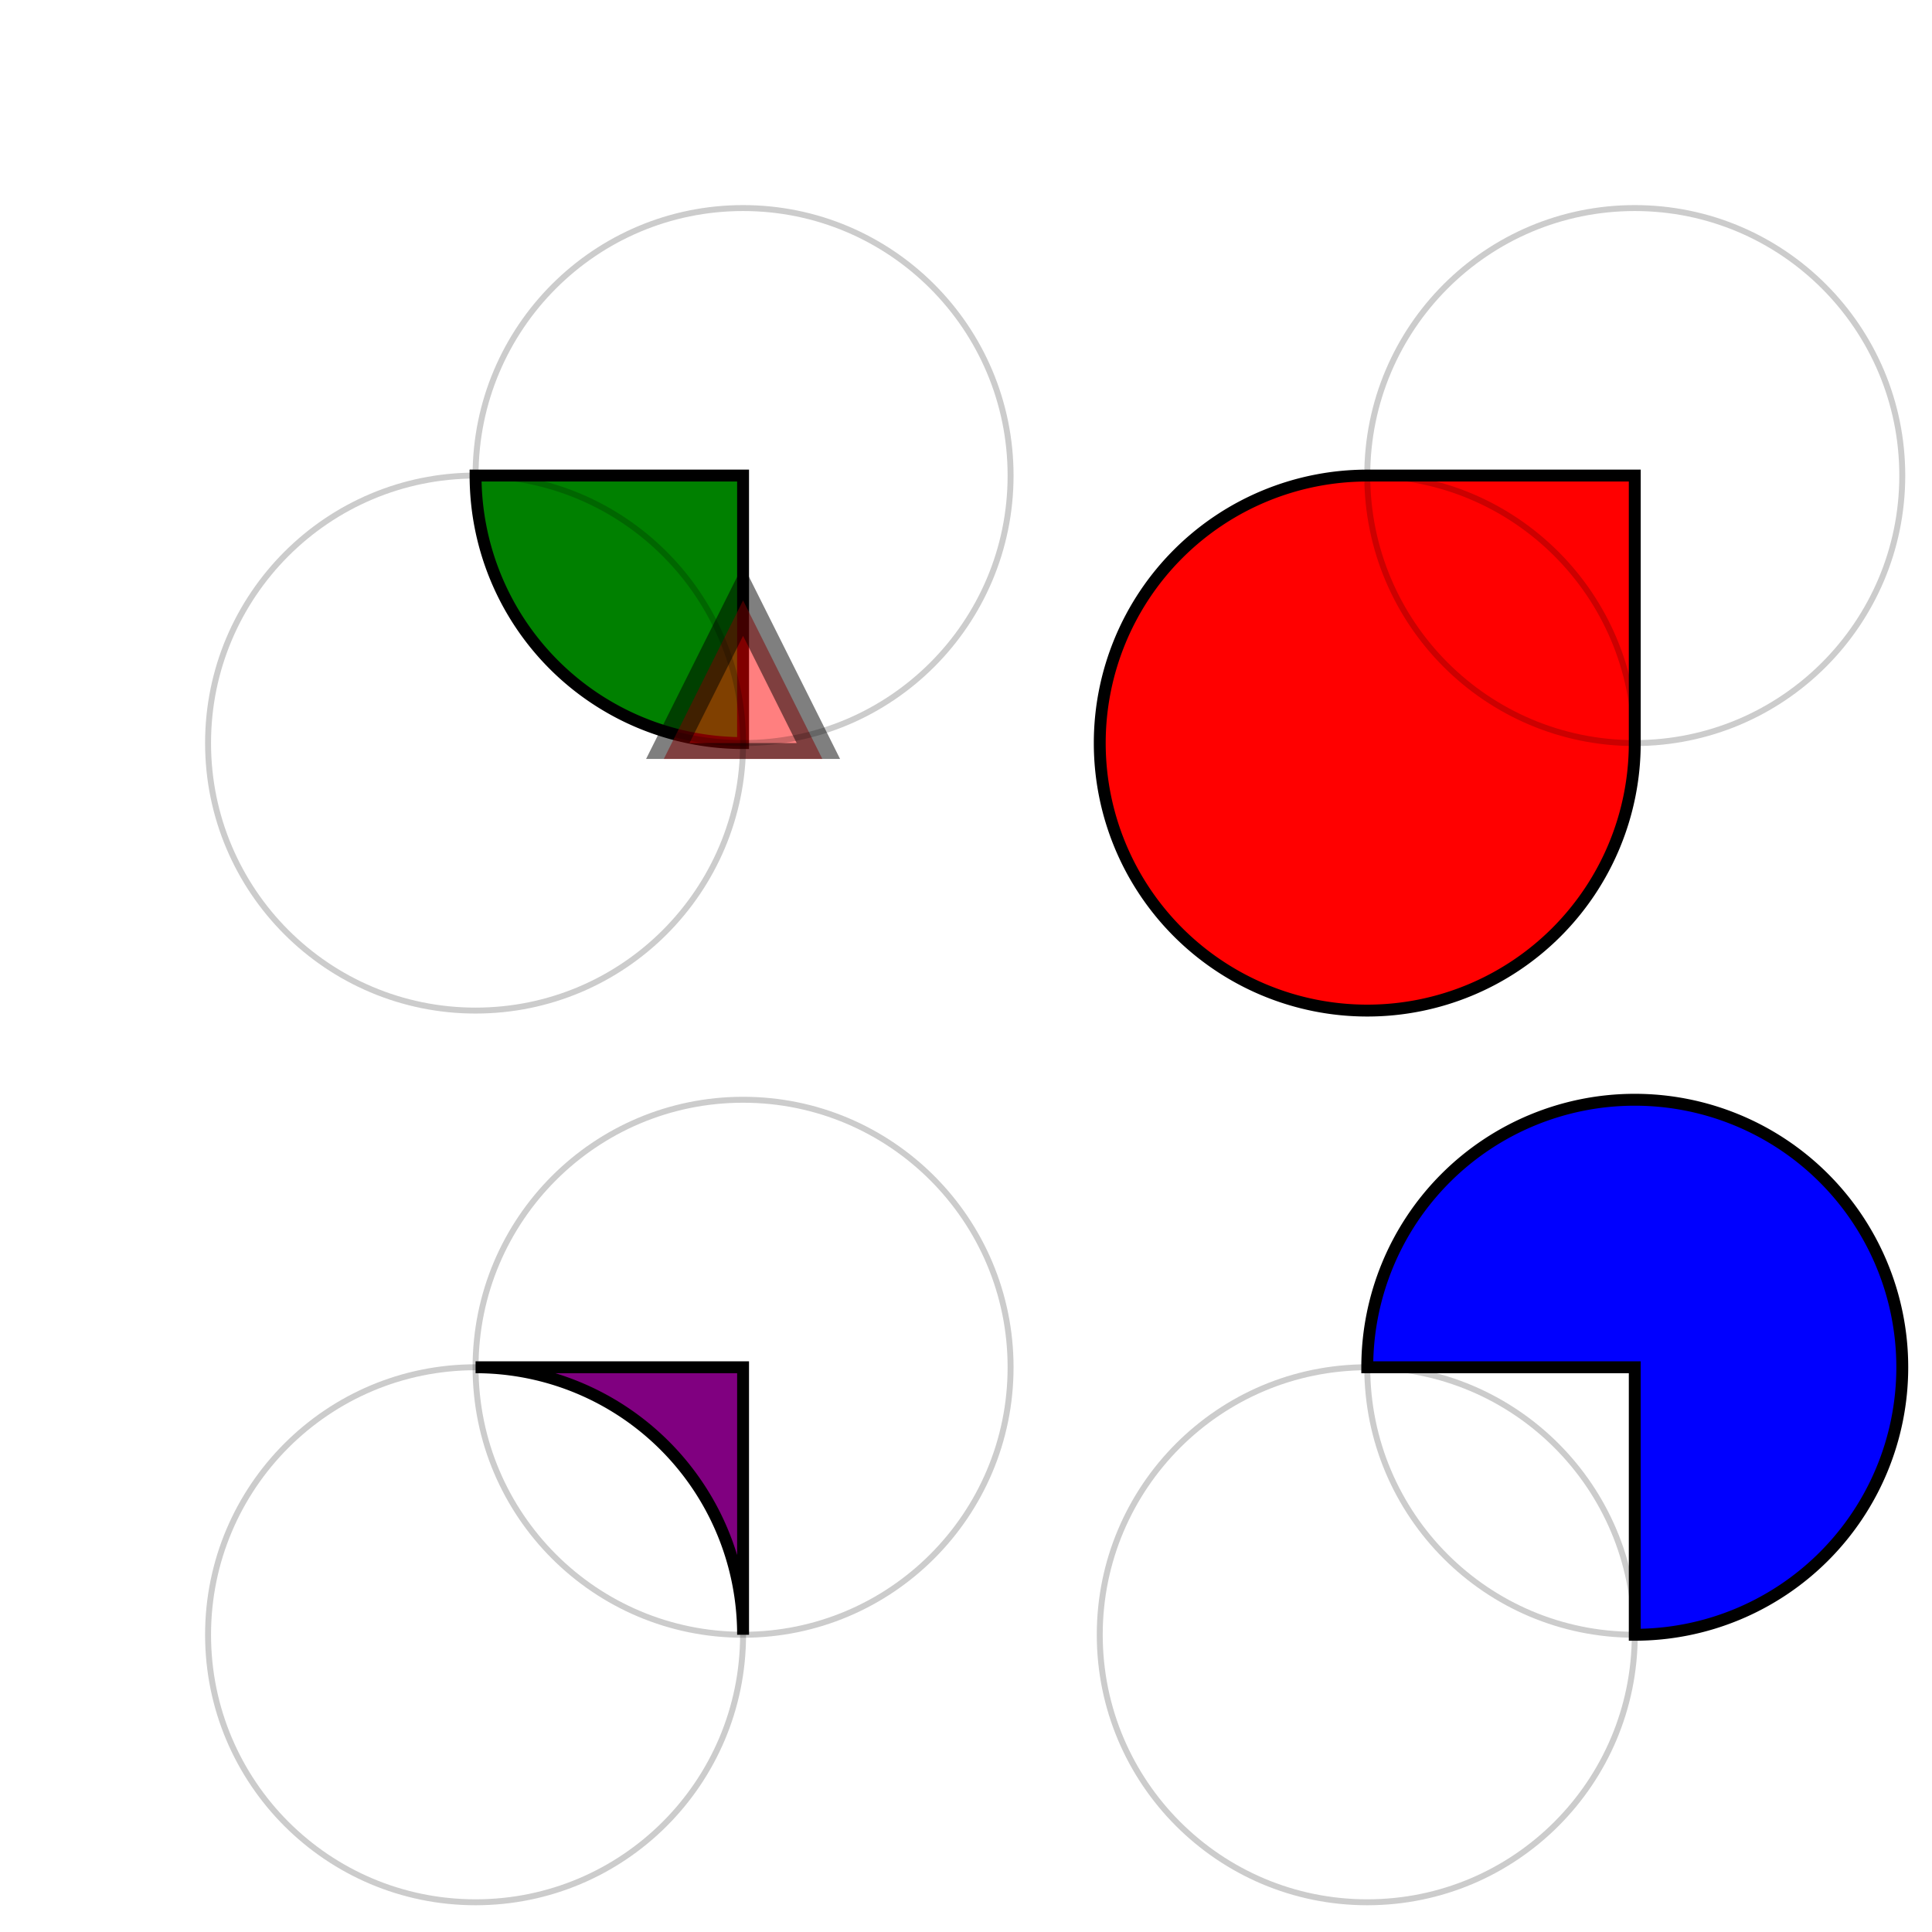 <svg width="325" height="325" xmlns="http://www.w3.org/2000/svg">

  <defs>
    <marker id="Triangle" viewBox="0 0 30 20" refX="1" refY="5" 
            markerUnits="strokeWidth" markerWidth="40" markerHeight="30"
            orient="auto">
      <path d="M 0 0 L 10 5 L 0 10 z" fill="red" opacity="0.5"/>
    </marker>
  </defs>

  <style>
    circle {
      fill: none; stroke: black; opacity: 0.2;
    }
    path {
      stroke: black; stroke-width: 2; 
    }
  </style>

  <path d="M 80 80
           A 45 45, 0, 0, 0, 125 125
           L 125 80 Z" fill="green"  
           marker-mid="url(#Triangle)" />
  <circle cx="125" cy="80" r="45" stroke="black" fill="none" />
  <circle cx="80" cy="125" r="45" stroke="black" fill="none" />

  <path d="M 230 80
           A 45 45, 0, 1, 0, 275 125
           L 275 80 Z" fill="red"/>
  <circle cx="275" cy="80" r="45" stroke="black" fill="none" />
  <circle cx="230" cy="125" r="45" stroke="black" fill="none" />

  <path d="M 80 230
           A 45 45, 0, 0, 1, 125 275
           L 125 230 Z" fill="purple"/>
  <circle cx="125" cy="230" r="45" stroke="black" fill="none" />
  <circle cx="80" cy="275" r="45" stroke="black" fill="none" />

  <path d="M 230 230
           A 45 45, 0, 1, 1, 275 275
           L 275 230 Z" fill="blue"/>
  <circle cx="275" cy="230" r="45" stroke="black" fill="none" />
  <circle cx="230" cy="275" r="45" stroke="black" fill="none" />
</svg>